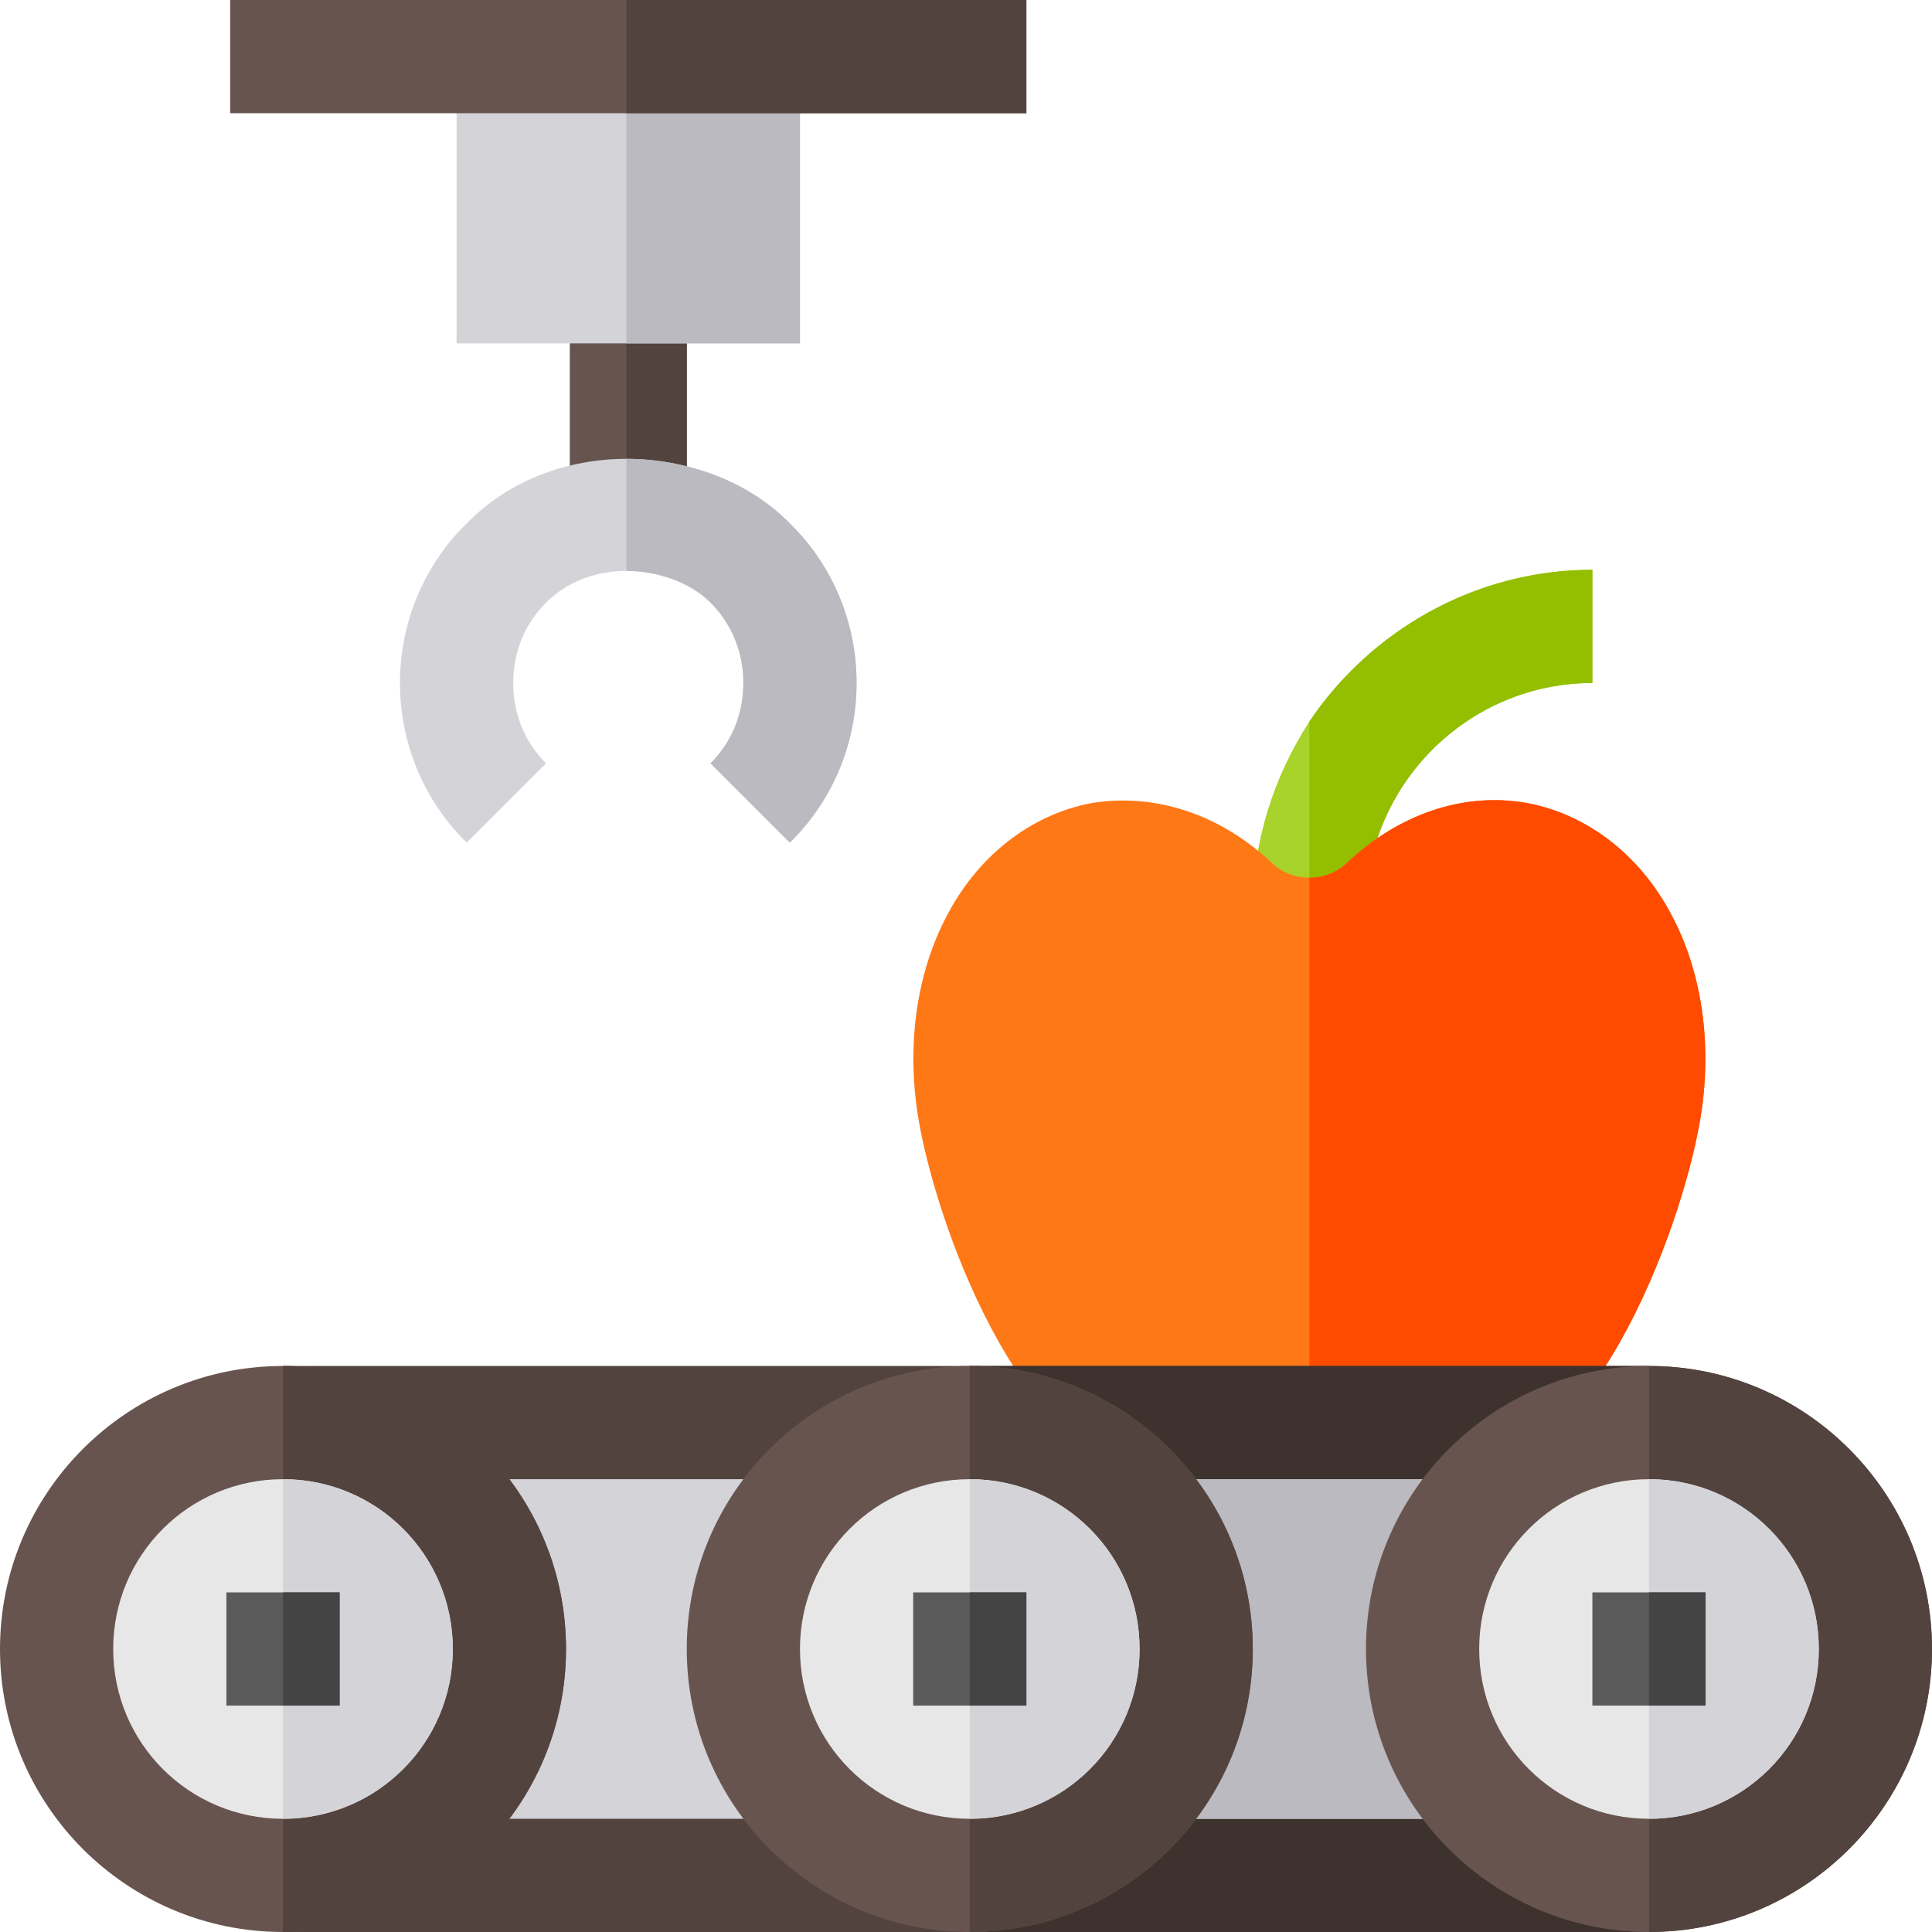 <?xml version="1.0" encoding="iso-8859-1"?>
<!-- Generator: Adobe Illustrator 19.0.0, SVG Export Plug-In . SVG Version: 6.00 Build 0)  -->
<svg version="1.1" id="Capa_1" xmlns="http://www.w3.org/2000/svg" xmlns:xlink="http://www.w3.org/1999/xlink" x="0px" y="0px"
	 viewBox="0 0 512 512" style="enable-background:new 0 0 512 512;" xml:space="preserve">
<path style="fill:#A8D32A;" d="M422,151v30c-32.999,0-60,26.999-60,60h-30c0-18.3,5.7-35.4,15-49.801
	C363.199,167.199,390.801,151,422,151z"/>
<path style="fill:#93BF00;" d="M422,151v30c-32.999,0-60,26.999-60,60h-15v-49.801C363.199,167.199,390.801,151,422,151z"/>
<path style="fill:#FF7816;" d="M450.5,297.1c-5.099,29.399-29.101,94.9-66.601,94.9H310.1c-37.5,0-61.501-65.501-66.601-94.9
	c-3.3-18.9-0.899-38.101,6.901-53.401c8.399-16.8,22.798-27.9,39-30.899c16.8-2.701,34.199,2.999,47.999,16.199
	c2.701,2.401,6,3.6,9.6,3.6s6.899-1.199,9.6-3.6c13.801-13.2,31.199-19.2,47.999-16.199c16.201,2.999,30.601,14.099,39,30.899
	C451.399,258.999,453.8,278.2,450.5,297.1z"/>
<path style="fill:#FF4B00;" d="M450.5,297.1c-5.099,29.399-29.101,94.9-66.601,94.9H347V232.599c3.6,0,6.899-1.199,9.6-3.6
	c13.801-13.2,31.199-19.2,47.999-16.199c16.201,2.999,30.601,14.099,39,30.899C451.399,258.999,453.8,278.2,450.5,297.1z"/>
<rect x="75" y="362" style="fill:#53433F;" width="362" height="150"/>
<rect x="257" y="362" style="fill:#3E322E;" width="180" height="150"/>
<rect x="151" y="76" style="fill:#68544F;" width="31" height="60"/>
<rect x="166" y="76" style="fill:#53433F;" width="16" height="60"/>
<rect x="121" y="15" style="fill:#D3D3D8;" width="91" height="76"/>
<rect x="166" y="15" style="fill:#BABAC0;" width="46" height="76"/>
<rect x="90" y="392" style="fill:#D3D3D8;" width="332" height="90"/>
<rect x="257" y="392" style="fill:#BABAC0;" width="165" height="90"/>
<path style="fill:#68544F;" d="M75,362c-41.4,0-75,33.6-75,75s33.6,75,75,75s75-33.6,75-75S116.4,362,75,362z"/>
<path style="fill:#53433F;" d="M150,437c0,41.4-33.6,75-75,75V362C116.4,362,150,395.6,150,437z"/>
<path style="fill:#E7E7E7;" d="M75,392c-24.901,0-45,20.099-45,45c0,24.899,20.099,45,45,45s45-20.101,45-45
	C120,412.099,99.901,392,75,392z"/>
<path style="fill:#D3D3D8;" d="M120,437c0,24.899-20.099,45-45,45v-90C99.901,392,120,412.099,120,437z"/>
<rect x="60" y="422" style="fill:#5A5A5A;" width="30" height="30"/>
<rect x="75" y="422" style="fill:#444444;" width="15" height="30"/>
<path style="fill:#68544F;" d="M257,362c-41.4,0-75,33.6-75,75s33.6,75,75,75s75-33.6,75-75S298.4,362,257,362z"/>
<path style="fill:#53433F;" d="M332,437c0,41.4-33.6,75-75,75V362C298.4,362,332,395.6,332,437z"/>
<path style="fill:#E7E7E7;" d="M257,392c-24.901,0-45,20.099-45,45c0,24.899,20.099,45,45,45s45-20.101,45-45
	C302,412.099,281.901,392,257,392z"/>
<path style="fill:#D3D3D8;" d="M302,437c0,24.899-20.099,45-45,45v-90C281.901,392,302,412.099,302,437z"/>
<rect x="242" y="422" style="fill:#5A5A5A;" width="30" height="30"/>
<rect x="257" y="422" style="fill:#444444;" width="15" height="30"/>
<path style="fill:#68544F;" d="M437,362c-41.4,0-75,33.6-75,75s33.6,75,75,75s75-33.6,75-75S478.4,362,437,362z"/>
<path style="fill:#53433F;" d="M512,437c0,41.4-33.6,75-75,75V362C478.4,362,512,395.6,512,437z"/>
<path style="fill:#E7E7E7;" d="M437,392c-24.901,0-45,20.099-45,45c0,24.899,20.099,45,45,45s45-20.101,45-45
	C482,412.099,461.901,392,437,392z"/>
<path style="fill:#D3D3D8;" d="M482,437c0,24.899-20.099,45-45,45v-90C461.901,392,482,412.099,482,437z"/>
<rect x="422" y="422" style="fill:#5A5A5A;" width="30" height="30"/>
<rect x="437" y="422" style="fill:#444444;" width="15" height="30"/>
<rect x="61" style="fill:#68544F;" width="211" height="30"/>
<rect x="166" style="fill:#53433F;" width="106" height="30"/>
<path style="fill:#D3D3D8;" d="M227,181c0,15.899-6.301,31.199-17.701,42.299l-20.999-21c5.7-5.7,8.699-13.2,8.699-21.299
	c0-8.101-2.999-15.601-8.699-21.301S173.8,151.3,166,151.3s-15.601,2.699-21.301,8.399S136,172.899,136,181
	c0,8.099,2.999,15.599,8.699,21.299l-20.999,21c-11.399-11.1-17.7-26.4-17.7-42.299c0-15.901,6.301-31.201,17.701-42.301
	c11.1-11.4,26.699-17.1,42.299-17.1s32.199,5.7,43.299,17.1C220.699,149.799,227,165.099,227,181z"/>
<path style="fill:#BABAC0;" d="M227,181c0,15.899-6.301,31.199-17.701,42.299l-20.999-21c5.7-5.7,8.699-13.2,8.699-21.299
	c0-8.101-2.999-15.601-8.699-21.301S173.8,151.3,166,151.3v-29.702c15.601,0,32.199,5.7,43.299,17.1
	C220.699,149.799,227,165.099,227,181z"/>
<g>
</g>
<g>
</g>
<g>
</g>
<g>
</g>
<g>
</g>
<g>
</g>
<g>
</g>
<g>
</g>
<g>
</g>
<g>
</g>
<g>
</g>
<g>
</g>
<g>
</g>
<g>
</g>
<g>
</g>
</svg>
